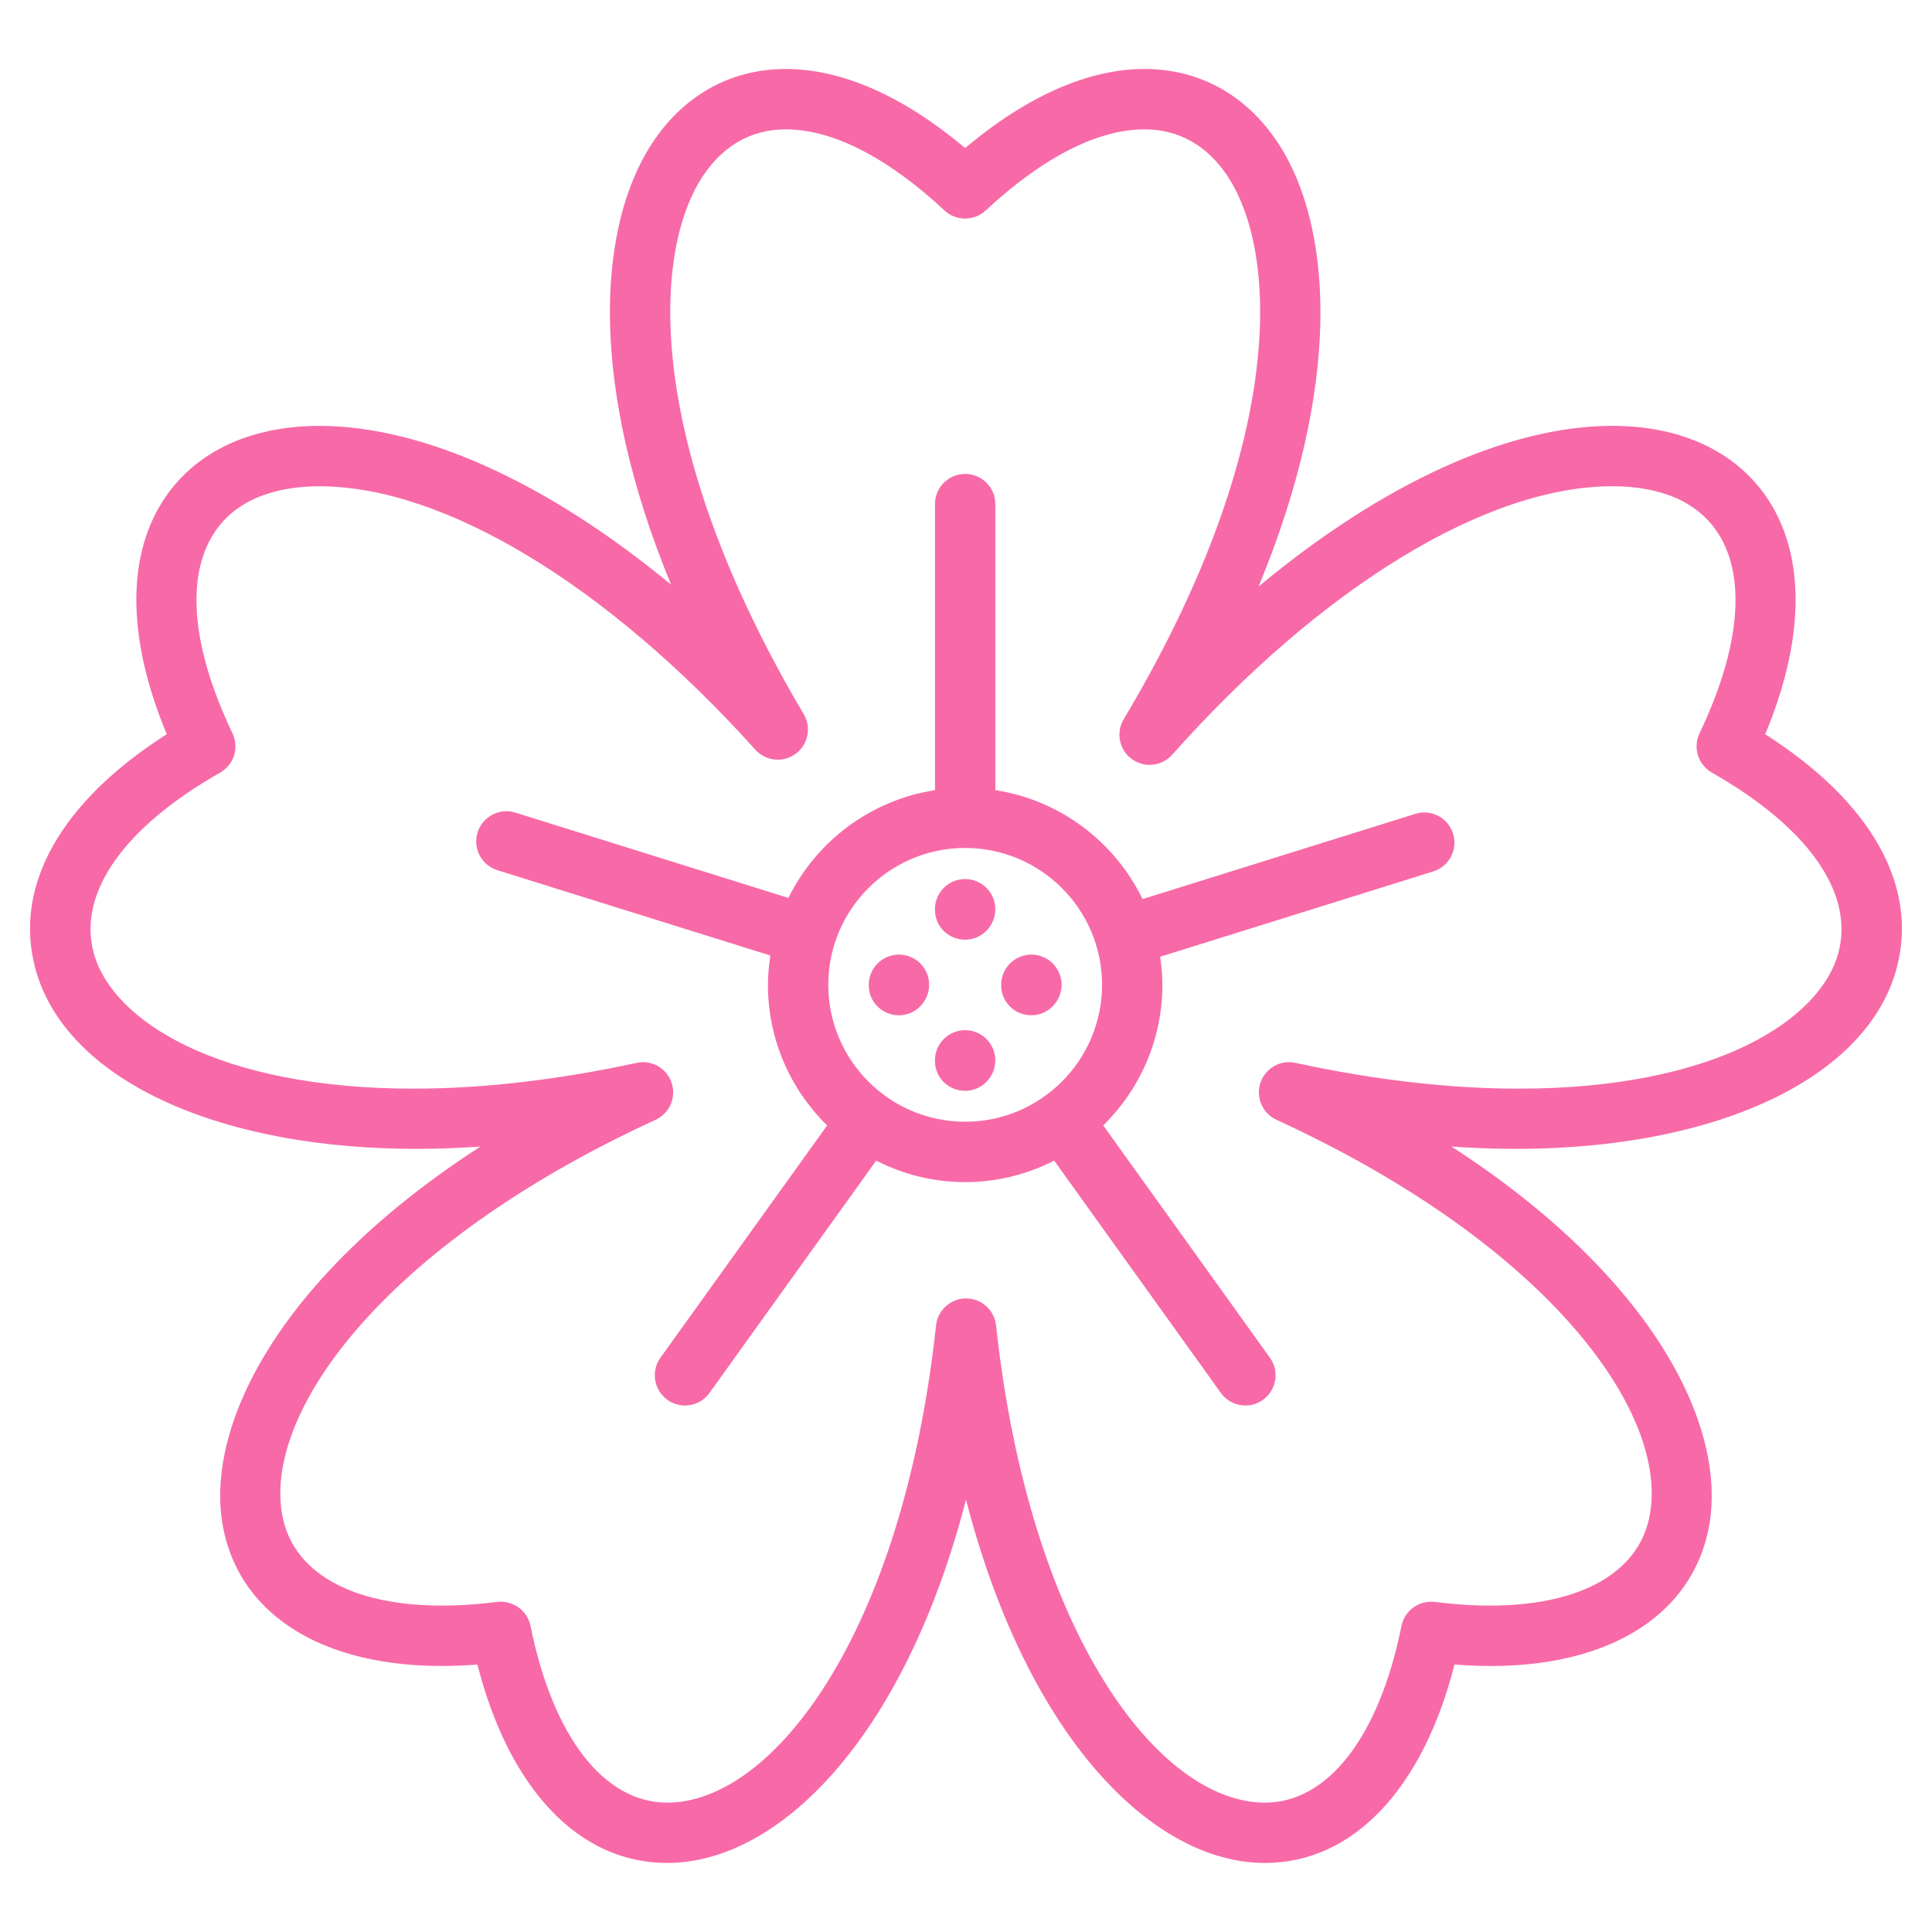 <?xml version="1.0" ?><!-- Generator: Adobe Illustrator 21.0.2, SVG Export Plug-In . SVG Version: 6.00 Build 0)  --><svg xmlns="http://www.w3.org/2000/svg" xmlns:xlink="http://www.w3.org/1999/xlink" version="1.1" x="0px" y="0px" viewBox="0 0 64 64" style="enable-background:new 0 0 64 64;" xml:space="preserve">
<g id="crocus">
</g>
<g id="cactus">
</g>
<g id="anemone_1_">
</g>
<g id="twinflower">
</g>
<g id="_angelonia">
	<g>
		<path d="M58.475,24.323c1.287-3.088,1.344-5.799,0.145-7.7c-1.023-1.622-2.871-2.516-5.205-2.516    c-3.479,0-7.644,1.928-11.723,5.323c2.753-6.649,2.405-11.617,0.874-14.317c-1.035-1.824-2.688-2.828-4.656-2.828    c-1.859,0-3.899,0.902-5.939,2.619c-2.039-1.717-4.078-2.619-5.936-2.619c-1.963,0-3.613,1-4.649,2.815    c-1.53,2.684-1.889,7.634,0.844,14.268c-4.055-3.354-8.196-5.26-11.649-5.26    c-2.333,0-4.182,0.893-5.204,2.515c-1.199,1.9-1.141,4.611,0.147,7.699c-3.497,2.227-5.08,5.014-4.36,7.737    c1.069,4.043,7.045,6.467,14.749,5.922c-6.758,4.373-9.226,9.411-8.495,12.75c0.672,3.074,3.83,4.77,8.396,4.409    c1.057,4.135,3.367,6.573,6.286,6.573h0.001c3.683,0,7.85-4.111,9.899-12.033    c2.048,7.923,6.214,12.033,9.897,12.033c2.919,0,5.229-2.438,6.286-6.573c4.563,0.365,7.725-1.334,8.397-4.409    c0.73-3.339-1.738-8.377-8.497-12.75c7.705,0.547,13.681-1.878,14.75-5.922    C63.556,29.337,61.972,26.55,58.475,24.323z M60.902,31.55c-0.594,2.246-4.101,4.513-10.595,4.513    c-2.292,0-4.78-0.287-7.393-0.854c-0.501-0.111-0.999,0.178-1.161,0.661c-0.162,0.484,0.067,1.012,0.531,1.225    c9.087,4.176,13.088,9.807,12.344,13.21c-0.482,2.202-3.178,3.262-7.095,2.76    c-0.519-0.06-1.004,0.28-1.107,0.795c-0.738,3.666-2.43,5.855-4.527,5.855c-3.486,0-7.791-5.541-8.903-15.809    c-0.055-0.508-0.483-0.893-0.994-0.893c-0.511,0-0.939,0.385-0.994,0.893    c-1.114,10.268-5.42,15.809-8.906,15.809c-2.098,0-3.79-2.189-4.528-5.855    c-0.104-0.515-0.591-0.855-1.107-0.795c-3.914,0.502-6.611-0.557-7.093-2.76    c-0.745-3.404,3.256-9.034,12.343-13.21c0.464-0.213,0.693-0.74,0.531-1.225    c-0.161-0.483-0.659-0.772-1.161-0.661c-2.613,0.566-5.101,0.854-7.393,0.854    c-6.494,0-10-2.267-10.595-4.514c-0.521-1.973,1.007-4.144,4.195-5.956C7.75,25.334,7.928,24.766,7.702,24.293    c-1.333-2.79-1.558-5.136-0.632-6.603c0.824-1.307,2.365-1.581,3.512-1.581c4.128,0,9.525,3.262,14.439,8.726    c0.344,0.381,0.922,0.441,1.335,0.137c0.415-0.304,0.531-0.873,0.269-1.315    c-5.082-8.583-5.062-14.826-3.501-17.564c0.47-0.824,1.356-1.807,2.911-1.807c1.55,0,3.368,0.93,5.254,2.687    c0.384,0.357,0.979,0.357,1.363,0c1.889-1.758,3.707-2.687,5.258-2.687c1.559,0,2.446,0.987,2.917,1.815    c1.57,2.768,1.568,9.07-3.603,17.724c-0.265,0.442-0.149,1.014,0.267,1.319    c0.416,0.304,0.995,0.243,1.339-0.142c4.957-5.569,10.41-8.895,14.586-8.895c1.147,0,2.688,0.274,3.513,1.582    c0.926,1.469,0.702,3.813-0.63,6.604c-0.226,0.473-0.048,1.041,0.408,1.3    C59.894,27.406,61.423,29.577,60.902,31.55z" fill="#f76aa7"/>
		<path d="M46.883,26.96l-9.034,2.823c-0.92-1.895-2.725-3.276-4.877-3.608v-9.475c0-0.553-0.448-1-1-1    c-0.552,0-1,0.447-1,1v9.475c-2.137,0.33-3.931,1.696-4.856,3.57l-9.042-2.826    c-0.525-0.165-1.088,0.128-1.253,0.656c-0.165,0.526,0.129,1.088,0.656,1.252l9.042,2.826    c-0.047,0.317-0.08,0.639-0.08,0.969c0,1.824,0.752,3.474,1.96,4.661l-5.521,7.693    c-0.322,0.448-0.219,1.073,0.23,1.395c0.177,0.127,0.38,0.188,0.582,0.188c0.311,0,0.618-0.145,0.813-0.417    l5.521-7.694c0.887,0.451,1.886,0.711,2.947,0.711c1.062,0,2.062-0.26,2.95-0.712l5.521,7.695    c0.195,0.272,0.502,0.417,0.814,0.417c0.202,0,0.405-0.061,0.582-0.188c0.273-0.195,0.417-0.503,0.417-0.815    c0-0.201-0.061-0.405-0.188-0.581l-5.521-7.694c1.208-1.187,1.96-2.837,1.96-4.66    c0-0.316-0.03-0.623-0.074-0.927l9.046-2.827c0.527-0.164,0.821-0.726,0.656-1.252    C47.971,27.088,47.409,26.795,46.883,26.96z M27.438,32.622c0-2.499,2.034-4.532,4.533-4.532    c2.502,0,4.536,2.033,4.536,4.532c0,2.502-2.035,4.537-4.536,4.537C29.472,37.159,27.438,35.124,27.438,32.622z" fill="#f76aa7"/>
		<path d="M31.971,29.12c-0.552,0-1,0.447-1,1v0.019c0,0.553,0.448,0.99,1,0.99c0.552,0,1-0.457,1-1.01    C32.971,29.567,32.523,29.12,31.971,29.12z" fill="#f76aa7"/>
		<path d="M29.779,31.622c-0.552,0-1,0.447-1,1v0.021c0,0.553,0.448,0.989,1,0.989c0.552,0,1-0.458,1-1.011    C30.779,32.069,30.331,31.622,29.779,31.622z" fill="#f76aa7"/>
		<path d="M34.166,31.622c-0.552,0-1,0.447-1,1v0.021c0,0.553,0.448,0.989,1,0.989c0.552,0,1-0.458,1-1.011    C35.166,32.069,34.718,31.622,34.166,31.622z" fill="#f76aa7"/>
		<path d="M31.971,34.126c-0.552,0-1,0.447-1,1v0.019c0,0.553,0.448,0.99,1,0.99c0.552,0,1-0.457,1-1.01    C32.971,34.573,32.523,34.126,31.971,34.126z" fill="#f76aa7"/>
	</g>
</g>
<g id="magnolia">
</g>
<g id="rosella">
</g>
<g id="amaryllis">
</g>
<g id="lily_calla">
</g>
<g id="cleome">
</g>
<g id="euphorbia">
</g>
<g id="rafflesia">
</g>
<g id="krisan">
</g>
<g id="orchid">
</g>
<g id="anemone">
</g>
<g id="gaura">
</g>
<g id="poppy">
</g>
<g id="bluestar">
</g>
<g id="hydrangea">
</g>
<g id="leadwort">
</g>
<g id="anthurium">
</g>
<g id="blossom">
</g>
<g id="lily">
</g>
<g id="tulip">
</g>
<g id="sunflower">
</g>
<g id="jasmine">
</g>
<g id="bell">
</g>
<g id="rose">
</g>
<g id="zinnia">
</g>
<g id="buttercup">
</g>
</svg>